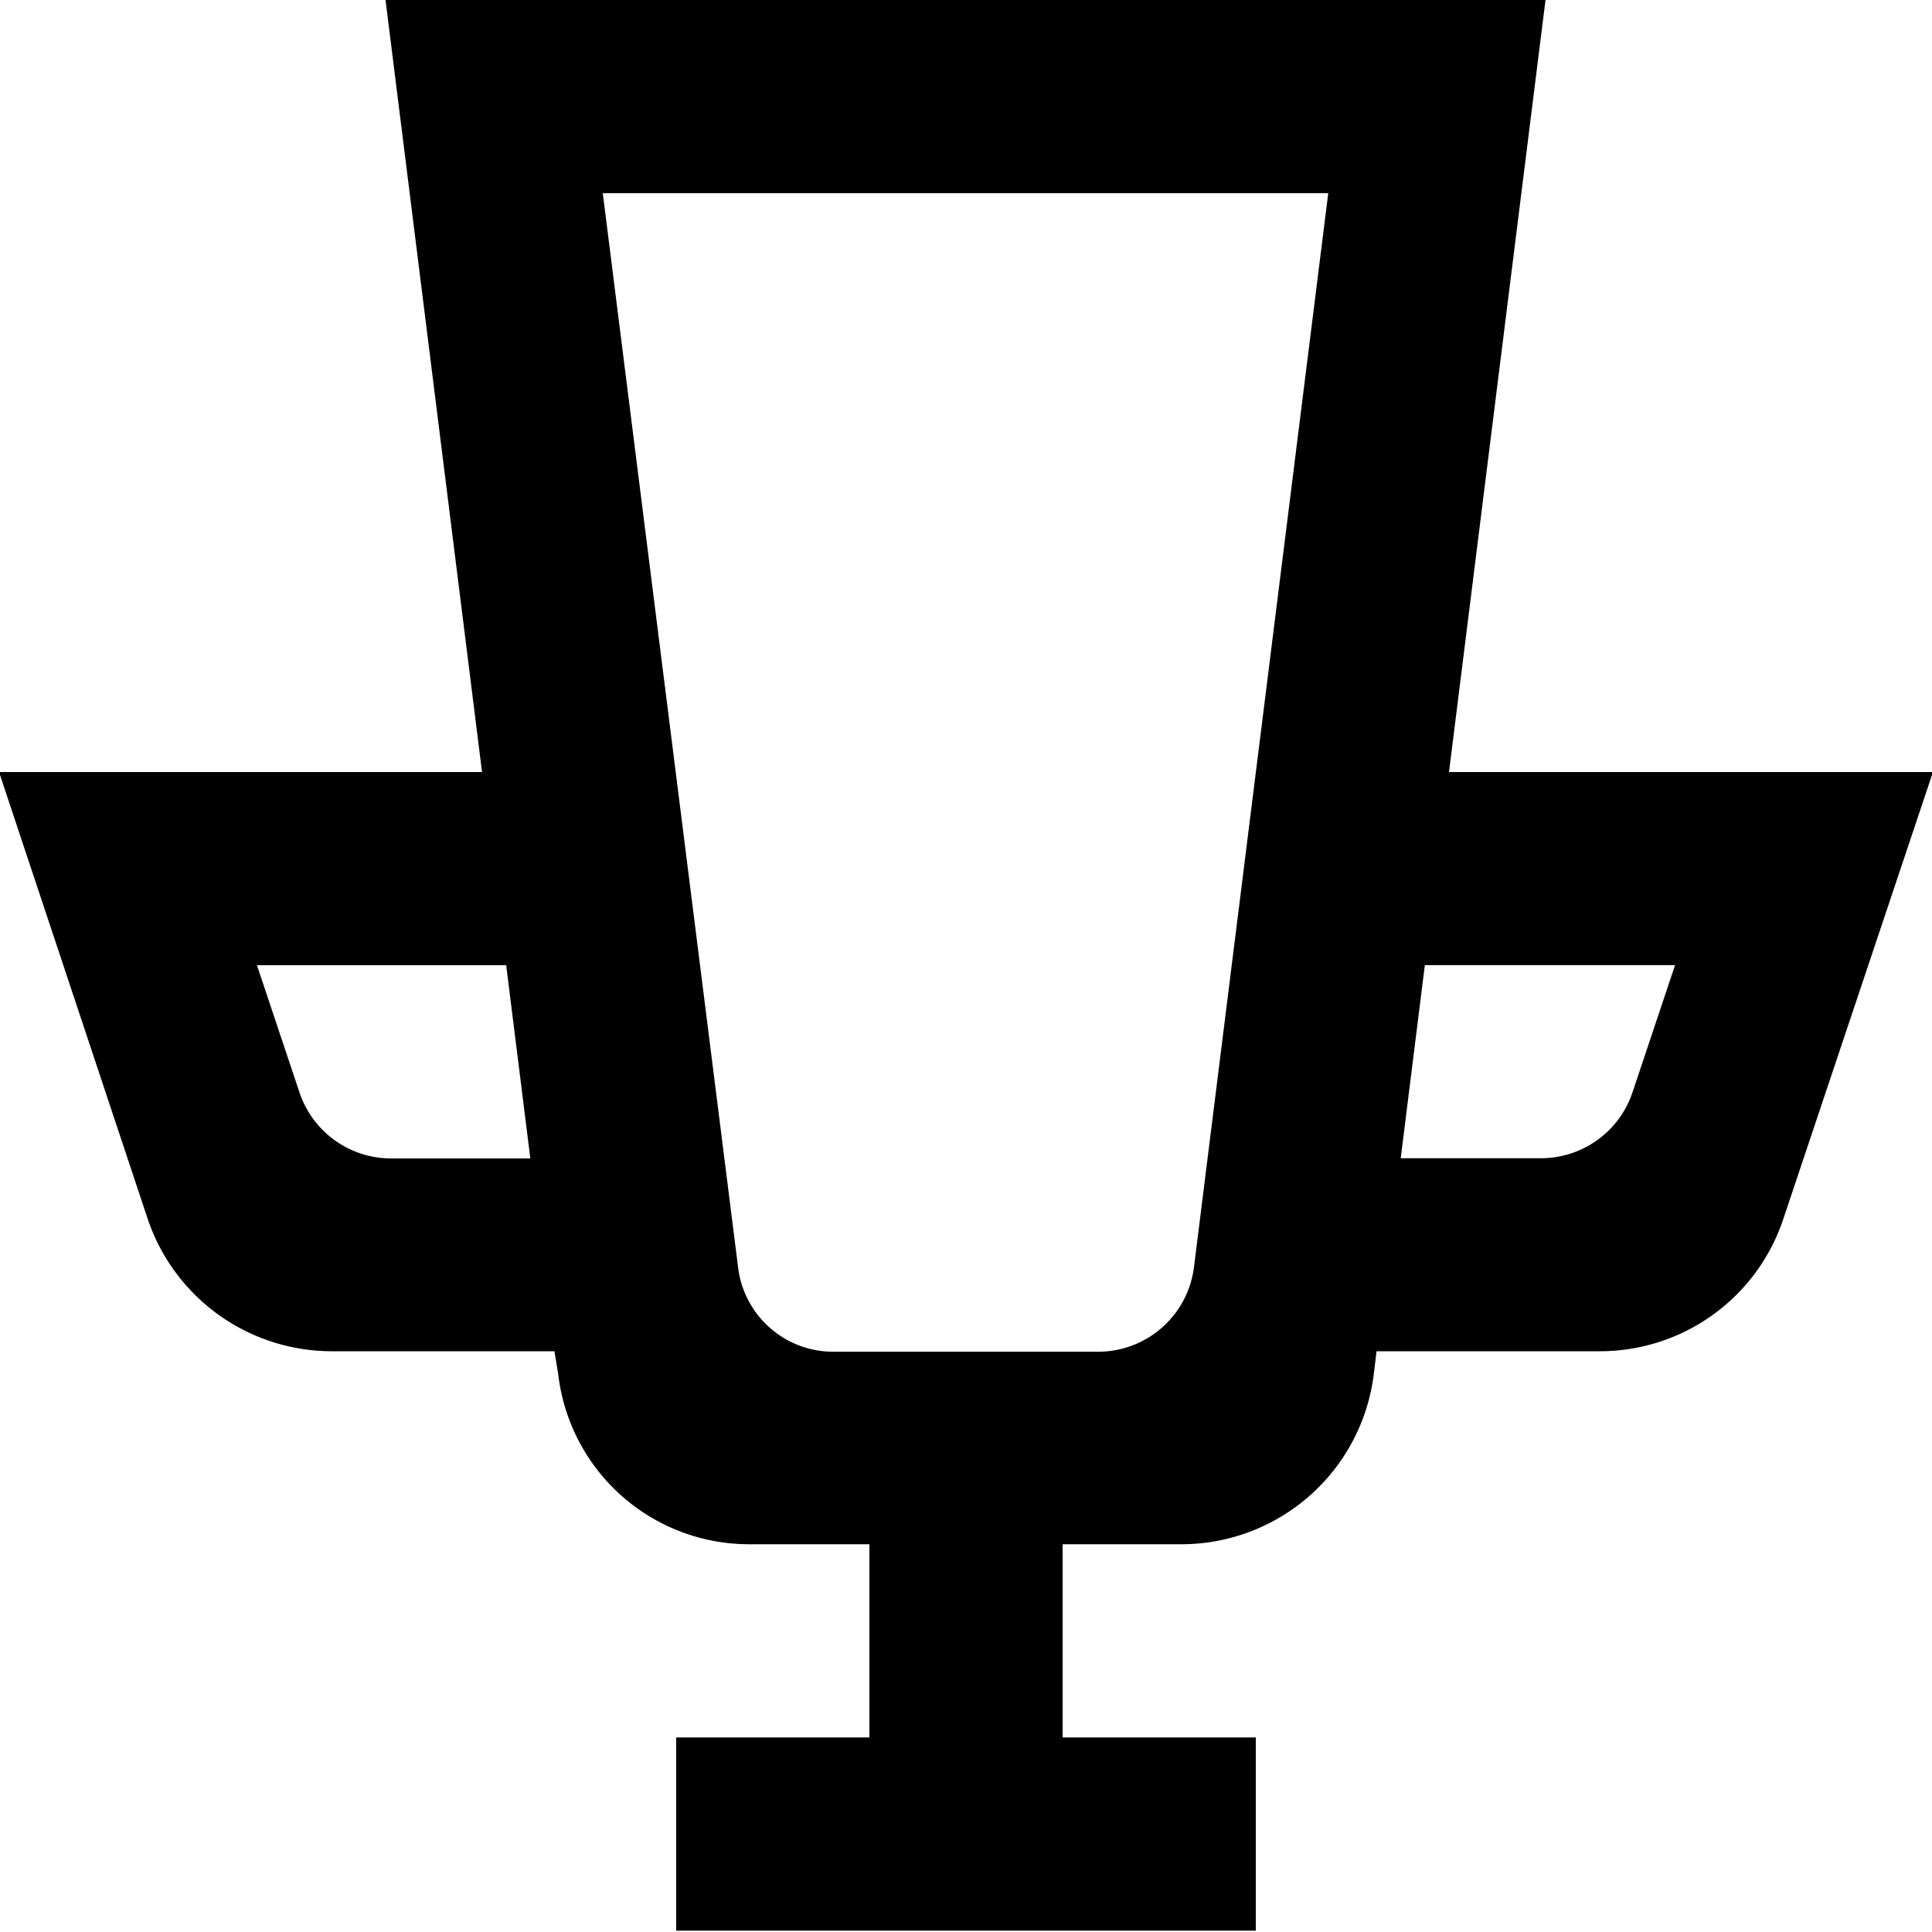 <svg xmlns="http://www.w3.org/2000/svg" width="20" height="20" viewBox="0 0 20 20"><defs><style>.cls-1{fill-rule:evenodd}</style></defs><path id="cup" class="cls-1" d="M1307 390.986v-2h-2v-2h1.23a2.007 2.007 0 0 0 1.99-1.75l.03-.248h2.31a2 2 0 0 0 1.9-1.367l1.55-4.629H1309l1-8h-12.01l1 8h-5l1.54 4.629a2.012 2.012 0 0 0 1.9 1.367h2.31l.04.248a1.99 1.99 0 0 0 1.98 1.75h1.24v2h-2v2h6zm-9.9-8.678l-.44-1.316h2.58l.25 2h-1.44a1 1 0 0 1-.95-.684zm4.54 1.806l-1.4-11.114h7.51l-1.39 11.117a1 1 0 0 1-.99.876h-2.74a.992.992 0 0 1-.99-.879zm6.86-1.123l.25-2h2.59l-.44 1.316a1 1 0 0 1-.95.683h-1.45z" transform="translate(-1294 -371)"/></svg>